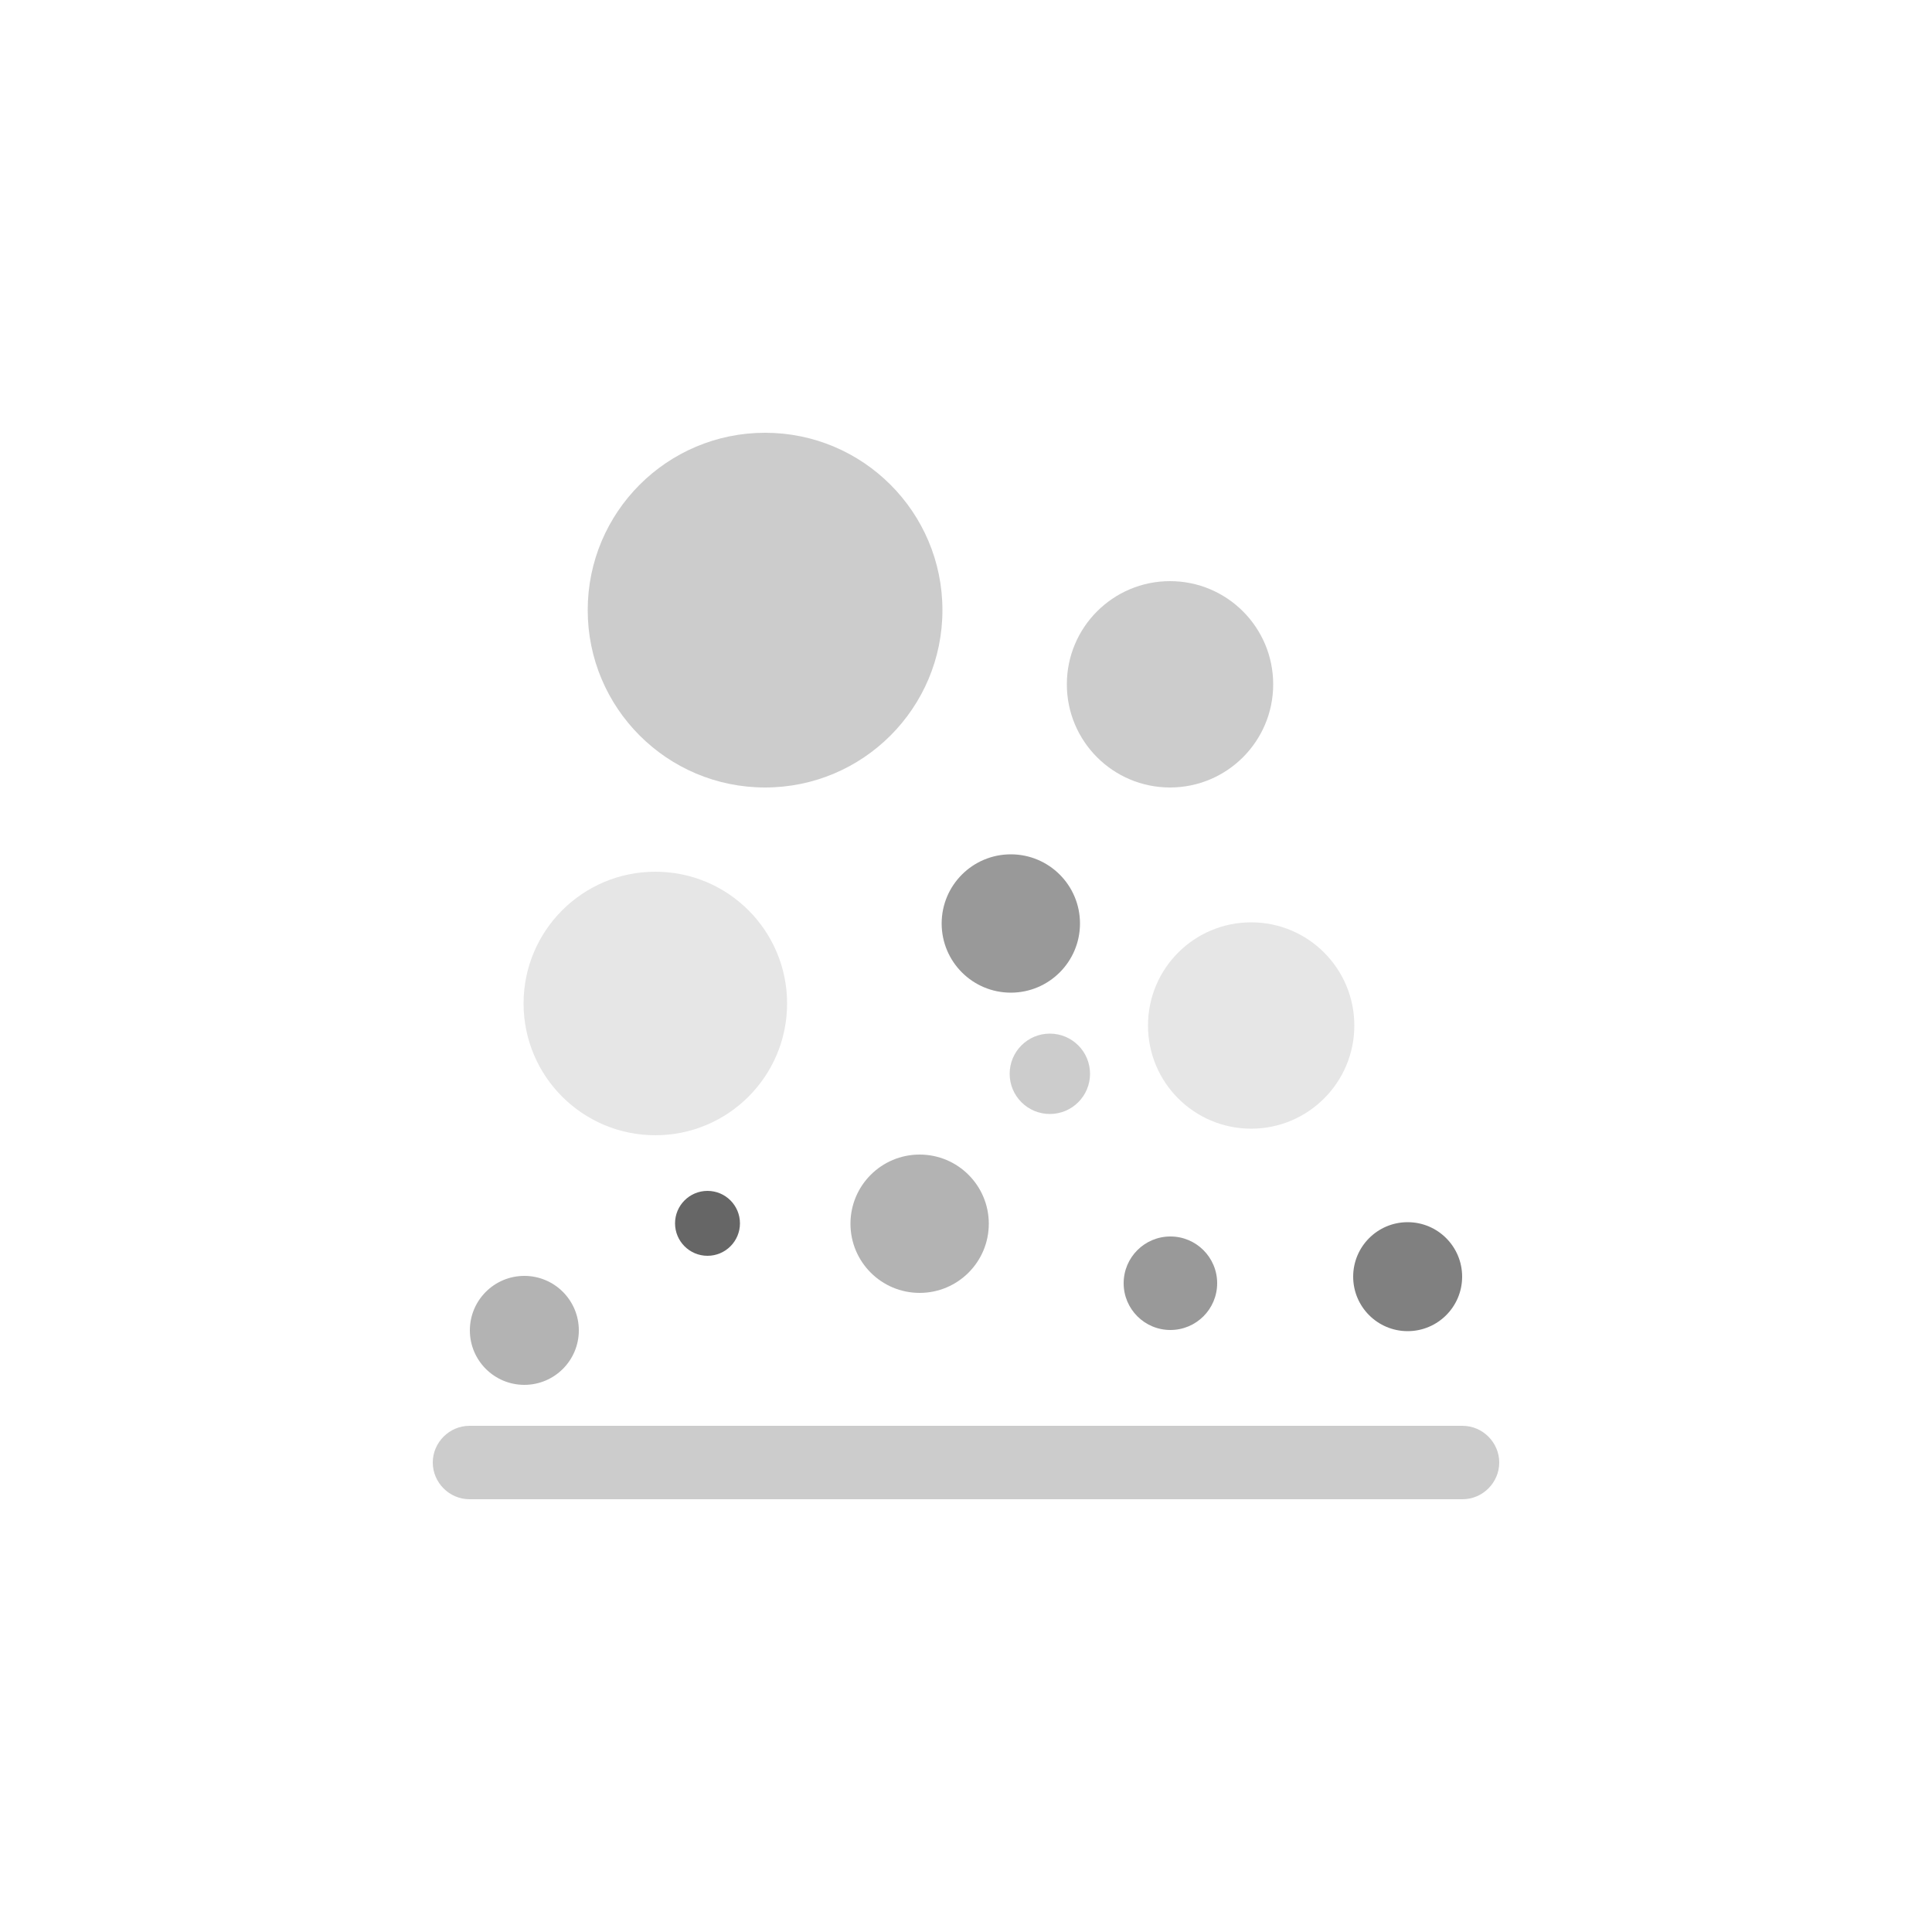 <?xml version="1.0" encoding="utf-8"?>
<!-- Generator: Adobe Illustrator 26.0.3, SVG Export Plug-In . SVG Version: 6.00 Build 0)  -->
<svg version="1.1" id="图层_1" xmlns="http://www.w3.org/2000/svg" xmlns:xlink="http://www.w3.org/1999/xlink" x="0px" y="0px"
	 viewBox="0 0 500 500" style="enable-background:new 0 0 500 500;" xml:space="preserve">
<style type="text/css">
	.st0{fill:#CCCCCC;}
	.st1{fill:#999999;}
	.st2{fill:#E6E6E6;}
	.st3{fill:#808080;}
	.st4{fill:#B3B3B3;}
	.st5{fill:#666666;}
</style>
<g>
	<g>
		<circle class="st0" cx="302.8" cy="177.1" r="26.7"/>
	</g>
	<g>
		<circle class="st1" cx="261.6" cy="239" r="17.9"/>
	</g>
	<g>
		<circle class="st1" cx="302.9" cy="332.1" r="12.1"/>
	</g>
	<g>
		<circle class="st0" cx="198" cy="157.9" r="45.9"/>
	</g>
	<g>
		<circle class="st2" cx="169.6" cy="259.7" r="34.1"/>
	</g>
	<g>
		<circle class="st2" cx="323.8" cy="265.4" r="26.7"/>
	</g>
	<g>
		<circle class="st3" cx="364.3" cy="330.4" r="14.1"/>
	</g>
	<g>
		<circle class="st4" cx="238" cy="316.7" r="17.9"/>
	</g>
	<g>
		<circle class="st0" cx="271.7" cy="277.9" r="10.4"/>
	</g>
	<g>
		<circle class="st4" cx="135.7" cy="344.3" r="14.1"/>
	</g>
	<g>
		<circle class="st5" cx="183.1" cy="316.6" r="8.4"/>
	</g>
	<path class="st0" d="M378.5,388h-257c-5.2,0-9.5-4.3-9.5-9.5l0,0c0-5.2,4.3-9.5,9.5-9.5h257c5.2,0,9.5,4.3,9.5,9.5l0,0
		C388,383.7,383.7,388,378.5,388z"/>
</g>
</svg>
